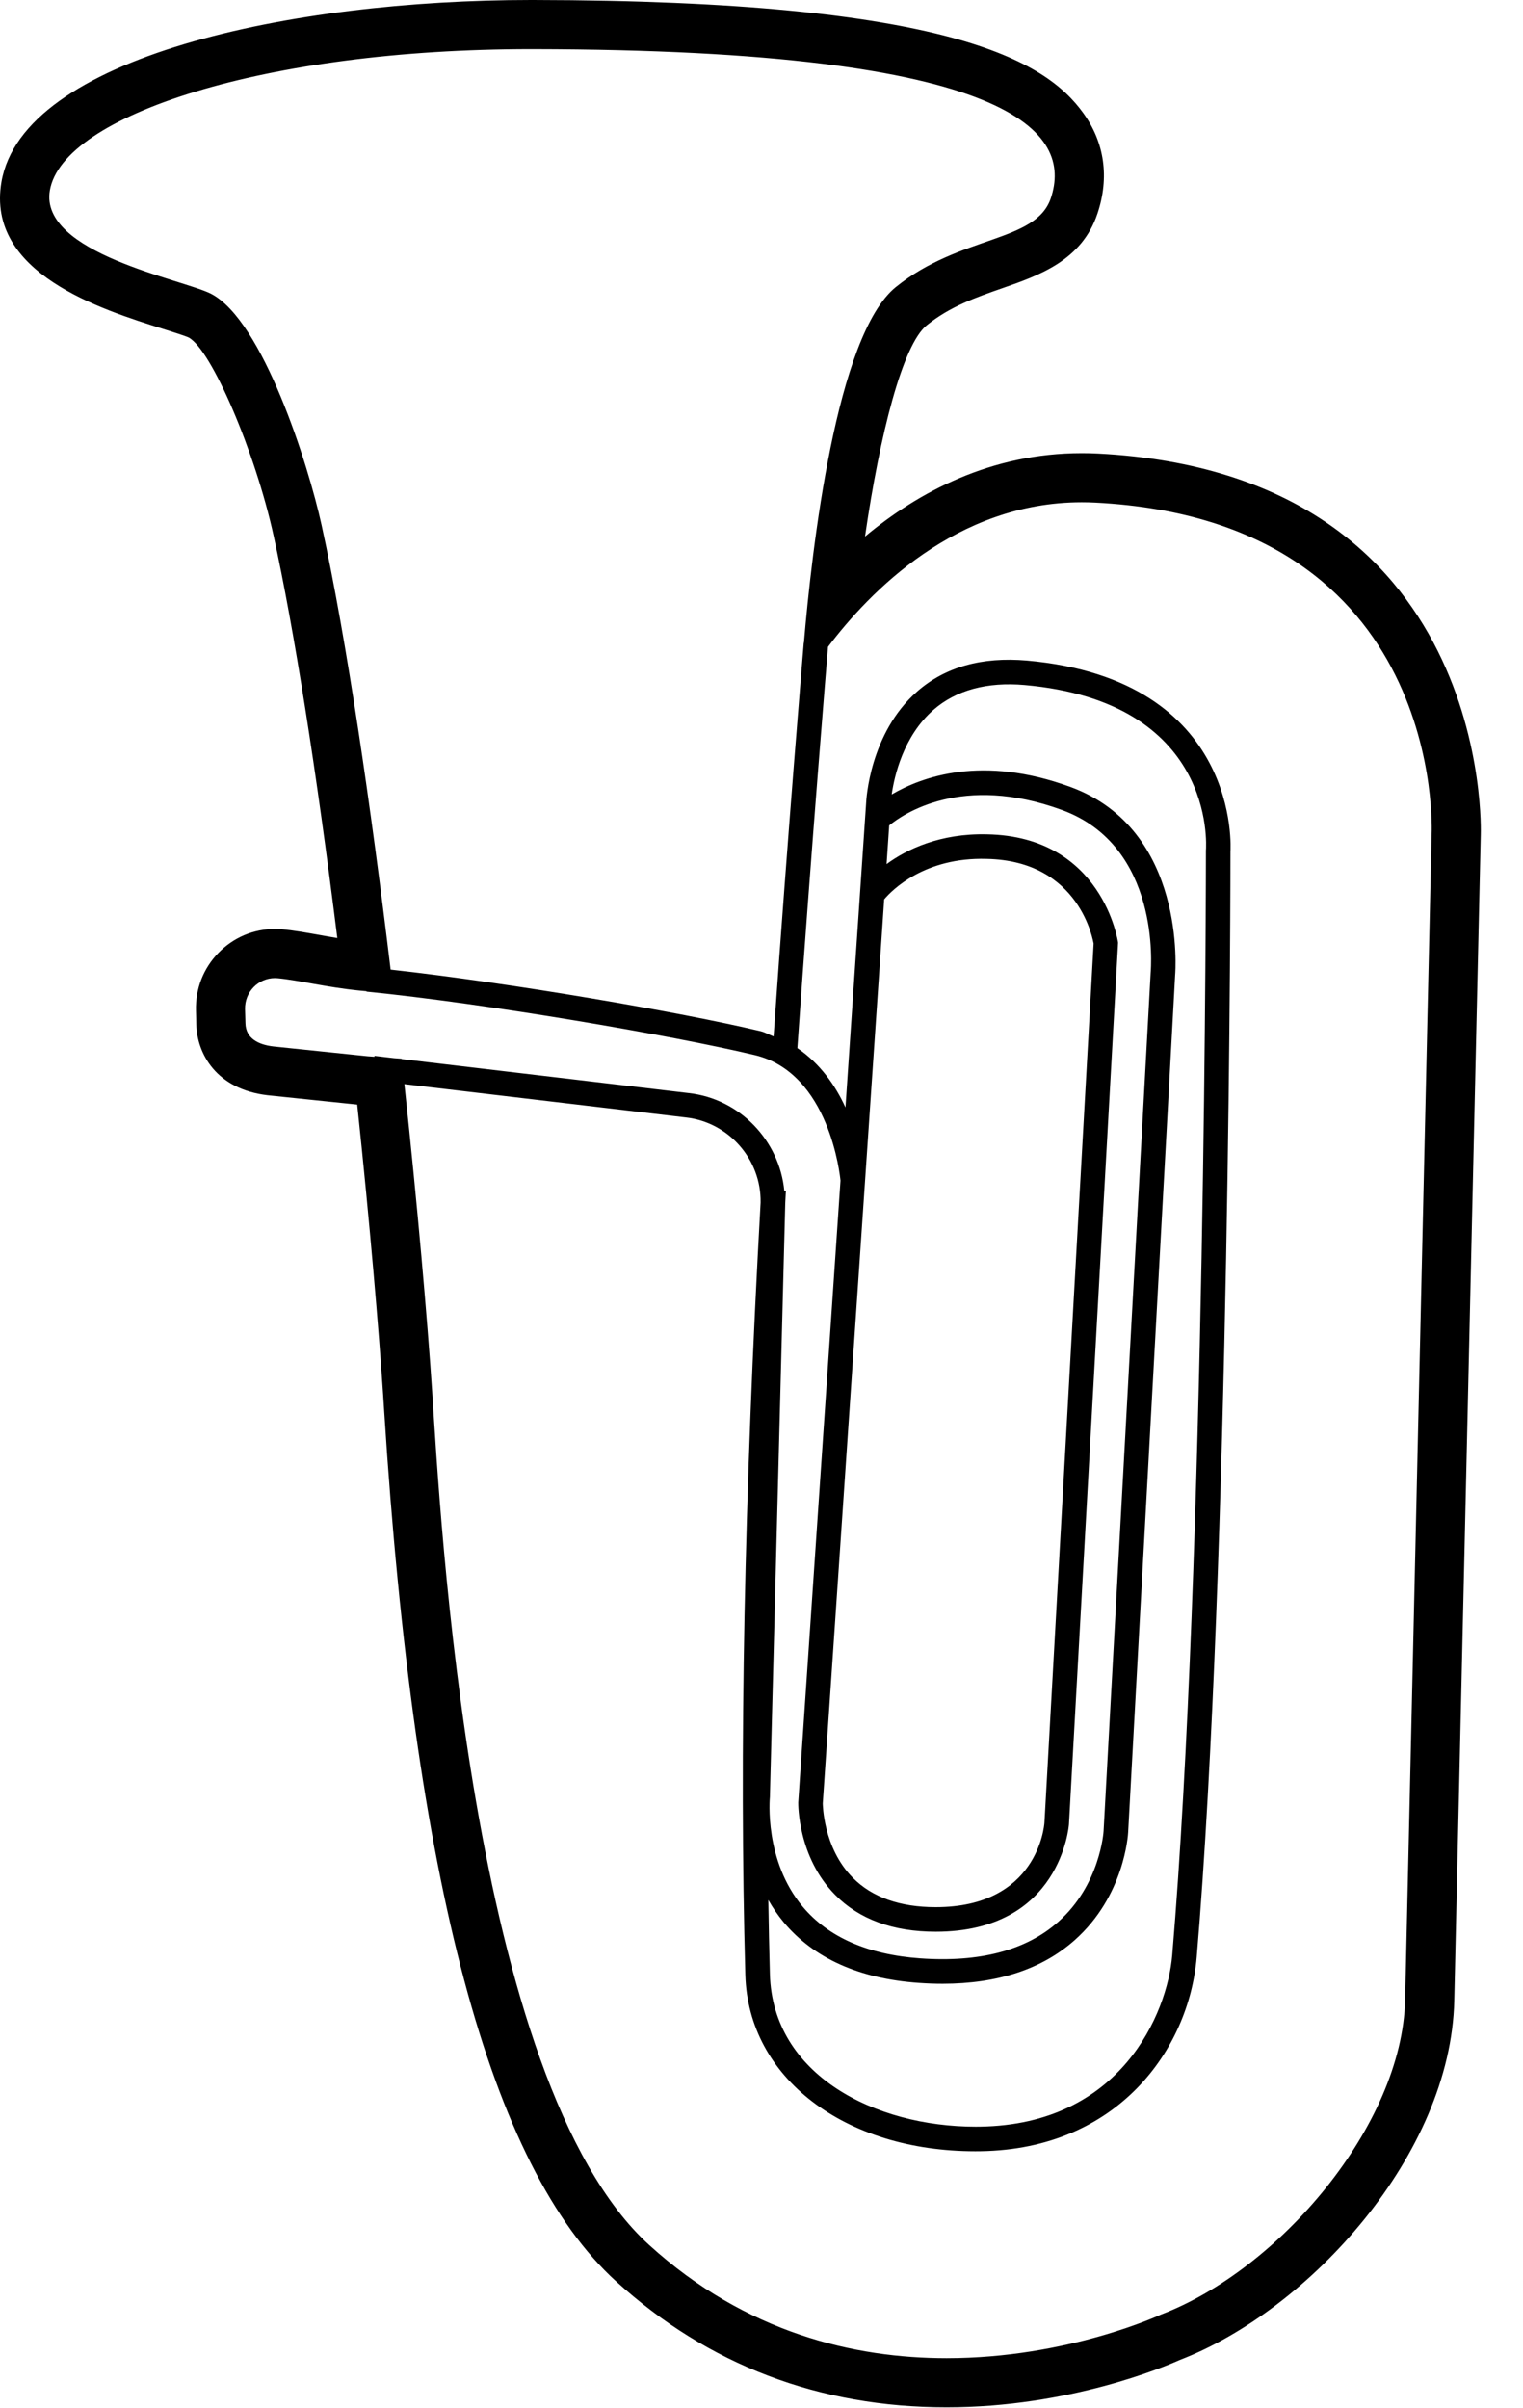 <svg width="31" height="49" viewBox="0 0 31 49" fill="none" xmlns="http://www.w3.org/2000/svg">
<path d="M22.348 9.23C22.236 9.224 22.127 9.222 22.018 9.222C20.17 9.222 18.693 10.014 17.607 10.919C17.91 8.829 18.373 7.017 18.863 6.62C19.337 6.237 19.873 6.05 20.392 5.869C21.155 5.603 22.02 5.301 22.338 4.347C22.584 3.612 22.484 2.905 22.051 2.303C21.284 1.237 19.32 0.013 10.86 6.10352e-05L10.809 0C5.922 0 0.464 1.16 0.029 3.706C-0.287 5.559 2.056 6.296 3.315 6.692C3.507 6.753 3.769 6.835 3.842 6.87C4.304 7.119 5.195 9.193 5.569 10.901C5.985 12.796 6.44 15.672 6.866 19.09C6.732 19.068 6.603 19.045 6.481 19.023C6.205 18.974 5.96 18.932 5.747 18.912C5.696 18.908 5.647 18.905 5.597 18.905C5.161 18.905 4.752 19.078 4.447 19.391C4.14 19.706 3.977 20.122 3.989 20.564L3.996 20.852C4.011 21.438 4.4 22.166 5.444 22.289L7.271 22.479C7.533 24.94 7.713 27.103 7.798 28.378L7.821 28.734C8.432 38.309 9.976 44.096 12.54 46.427C14.411 48.128 16.675 48.991 19.268 48.991C21.765 48.991 23.711 48.163 24.015 48.027C26.662 47.007 29.53 43.837 29.601 40.716L30.14 16.991C30.142 16.943 30.401 9.645 22.348 9.23ZM6.546 10.687C6.277 9.459 5.35 6.523 4.296 5.979C3.73 5.686 0.796 5.156 1.015 3.875C1.276 2.347 5.396 1 10.809 1C10.825 1 10.842 1 10.858 1C20.72 1.015 21.827 2.718 21.39 4.031C21.086 4.941 19.546 4.781 18.233 5.843C17.02 6.826 16.525 11.171 16.363 13.083L16.36 13.082C16.357 13.12 16.05 16.77 15.746 21.092C15.655 21.058 15.578 21.009 15.479 20.985C13.846 20.596 10.406 20.005 7.951 19.732C7.553 16.433 7.061 13.034 6.546 10.687ZM5.562 21.296C5.258 21.26 5.004 21.132 4.996 20.826L4.988 20.538C4.979 20.189 5.256 19.905 5.597 19.905C5.616 19.905 5.635 19.906 5.655 19.908C6.075 19.947 6.633 20.09 7.319 20.159L7.461 20.172L7.46 20.18C9.903 20.424 13.649 21.064 15.363 21.472C16.884 21.834 17.098 23.925 17.108 24.026L16.248 36.68C16.247 36.725 16.24 37.792 16.998 38.561C17.489 39.06 18.178 39.312 19.046 39.312C21.596 39.312 21.756 37.149 21.758 37.127L22.758 19.184C22.755 19.162 22.446 17.024 20.09 16.979C19.138 16.956 18.454 17.285 18.046 17.585L18.099 16.799C18.38 16.568 19.578 15.739 21.616 16.484C23.625 17.22 23.431 19.685 23.421 19.798L22.463 37.262C22.463 37.273 22.396 38.357 21.537 39.114C20.884 39.692 19.94 39.94 18.731 39.854C17.666 39.778 16.861 39.425 16.34 38.804C15.55 37.863 15.668 36.601 15.671 36.568L15.983 24.502C15.984 24.499 15.983 24.496 15.983 24.493C15.988 24.408 15.991 24.326 15.996 24.24L15.965 24.238C15.867 23.213 15.059 22.359 14.016 22.245L8.176 21.553C8.175 21.551 8.175 21.549 8.175 21.546L8.024 21.535L7.623 21.488L7.621 21.506L7.484 21.496L5.562 21.296ZM21.788 16.015C19.994 15.358 18.769 15.805 18.15 16.168C18.203 15.798 18.386 14.984 18.998 14.448C19.461 14.043 20.093 13.874 20.856 13.941C24.731 14.286 24.556 17.17 24.546 17.312C24.546 17.456 24.538 31.77 23.86 39.791C23.759 40.978 22.813 43.235 19.954 43.279C19.924 43.279 19.893 43.28 19.861 43.28C17.807 43.28 15.729 42.226 15.671 40.18C15.657 39.686 15.647 39.178 15.639 38.665C15.727 38.82 15.83 38.973 15.953 39.121C16.566 39.852 17.487 40.267 18.695 40.353C18.863 40.365 19.026 40.371 19.187 40.371C20.307 40.371 21.21 40.073 21.874 39.484C22.889 38.584 22.96 37.339 22.963 37.289L23.92 19.834C23.923 19.805 24.16 16.883 21.788 16.015ZM17.997 18.303C18.158 18.111 18.822 17.442 20.08 17.479C22 17.516 22.252 19.179 22.26 19.202L21.259 37.096C21.254 37.166 21.116 38.812 19.046 38.812C18.32 38.812 17.751 38.611 17.358 38.214C16.748 37.599 16.748 36.701 16.747 36.701L17.997 18.303ZM29.14 16.968L28.601 40.693C28.543 43.258 26.029 46.194 23.629 47.104C23.629 47.104 21.74 47.991 19.268 47.991C17.394 47.991 15.186 47.481 13.213 45.687C9.546 42.354 8.959 30.751 8.796 28.312C8.699 26.853 8.498 24.533 8.231 22.063L13.959 22.741C14.833 22.837 15.497 23.596 15.482 24.473C15.15 30.399 15.045 35.688 15.171 40.194C15.23 42.284 17.191 43.78 19.852 43.78C19.889 43.78 19.925 43.779 19.962 43.779C22.756 43.736 24.199 41.704 24.358 39.833C25.038 31.791 25.046 17.456 25.045 17.332C25.048 17.297 25.279 13.833 20.901 13.443C19.985 13.364 19.237 13.574 18.669 14.072C17.701 14.92 17.632 16.285 17.63 16.336L17.209 22.537C17.005 22.09 16.692 21.644 16.23 21.33C16.524 17.138 16.823 13.539 16.854 13.164C17.694 12.051 19.463 10.222 22.018 10.222C22.11 10.222 22.202 10.224 22.296 10.229C29.447 10.597 29.14 16.968 29.14 16.968Z" fill="black"/>
</svg>
